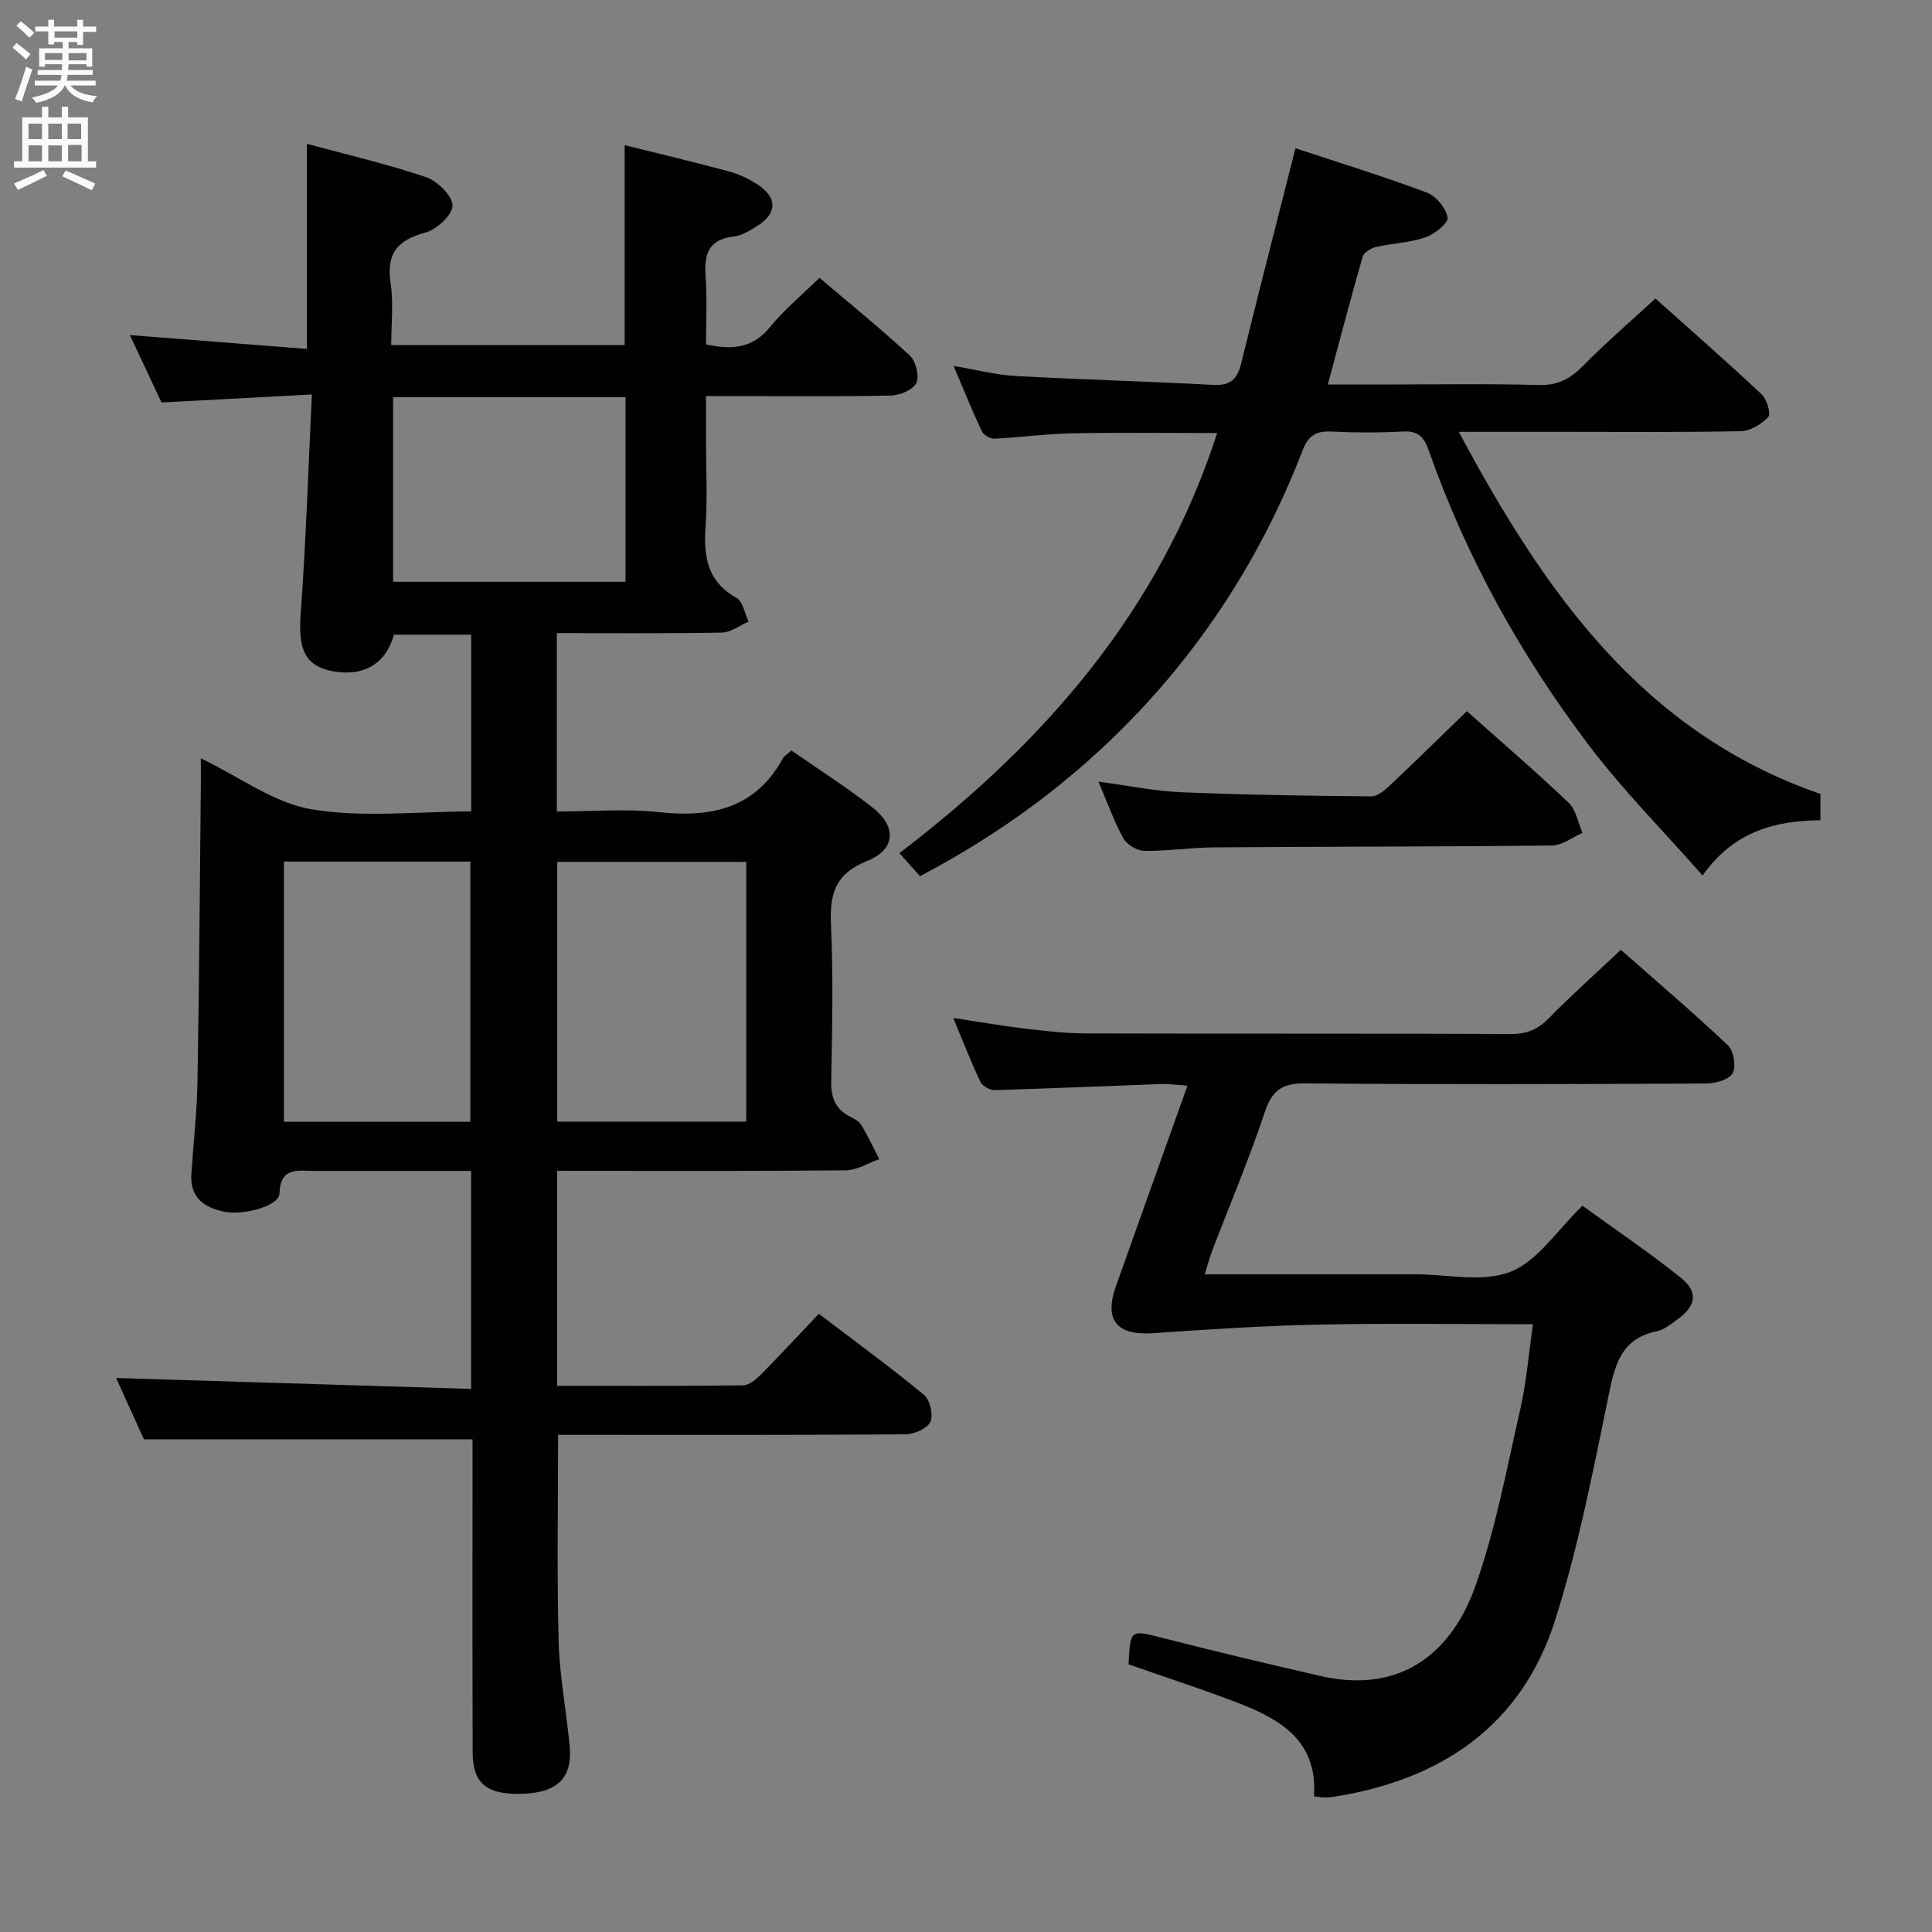 <svg enable-background="new 0 0 400 400" viewBox="0 0 400 400" xmlns="http://www.w3.org/2000/svg"><rect x="0" y="0" width="400" height="400" fill="#808080" stroke="none"/><g fill="#010104"><path d="m163.86 155.38c5.6 3.9 11.36 7.56 16.71 11.74 5.16 4.03 4.9 8.75-1.08 11.15-6.5 2.6-7.73 6.74-7.45 13.06.49 10.81.27 21.66.05 32.49-.07 3.4.84 5.75 3.83 7.32.88.46 1.92.98 2.39 1.76 1.38 2.28 2.51 4.72 3.73 7.09-2.3.81-4.6 2.28-6.91 2.31-18 .19-36 .11-54 .11-1.81 0-3.62 0-5.78 0v44.51c12.93 0 25.71.06 38.49-.1 1.24-.02 2.66-1.2 3.65-2.19 3.98-4.01 7.81-8.17 12.04-12.63 7.65 5.83 14.88 11.1 21.77 16.79 1.25 1.03 1.98 4.2 1.31 5.61-.66 1.4-3.37 2.55-5.2 2.56-22.16.17-44.33.11-66.49.11-1.79 0-3.58 0-5.37 0 0 14.57-.26 28.67.11 42.77.19 7.28 1.63 14.51 2.29 21.78.58 6.45-2.55 9.49-9.61 9.76-7.5.28-10.46-2.03-10.48-8.6-.07-19.83-.03-39.66-.03-59.5 0-1.81 0-3.62 0-5.29-22.57 0-44.77 0-68.04 0-1.67-3.69-3.87-8.55-5.75-12.69 24.5.75 48.84 1.5 73.5 2.26 0-15.58 0-30 0-45.14-2.25 0-4.36 0-6.47 0-8.67 0-17.33.01-26 0-3.42-.01-7.02-.88-7.21 4.7-.09 2.54-7.35 4.59-11.53 3.73-4.22-.87-7.02-3.04-6.71-7.8.41-6.31 1.15-12.6 1.26-18.91.36-20.48.49-40.96.7-61.44.02-1.77 0-3.54 0-5.7 8.06 3.88 15.16 9.26 22.94 10.56 10.65 1.78 21.82.44 33.03.44 0-12.45 0-24.36 0-36.6-5.47 0-10.72 0-15.99 0-1.65 6.02-6.29 8.79-12.73 7.56-5.71-1.09-7.11-4.55-6.58-11.81 1.08-14.75 1.55-29.55 2.32-45.48-10.69.57-20.54 1.1-31.13 1.66-1.94-4.14-4.17-8.89-6.55-13.96 12.35.97 24.32 1.9 36.65 2.87 0-14.44 0-28.13 0-42.46 8.24 2.23 16.58 4.16 24.65 6.89 2.37.8 5.47 3.84 5.5 5.89.03 1.91-3.29 4.97-5.64 5.6-5.82 1.55-8.1 4.38-7.18 10.46.63 4.05.13 8.29.13 12.82h48.33c0-13.65 0-27.34 0-41.39 7.19 1.79 14.44 3.51 21.62 5.45 2.06.55 4.09 1.52 5.87 2.69 4.14 2.71 4.13 5.91.04 8.54-1.52.98-3.23 2.04-4.95 2.24-5.26.6-6.16 3.69-5.82 8.27.34 4.61.08 9.26.08 14.05 5.39 1.21 9.64.84 13.25-3.58 2.92-3.58 6.56-6.58 10.24-10.19 6.22 5.28 12.65 10.49 18.71 16.1 1.25 1.16 2.01 4.25 1.34 5.67s-3.4 2.56-5.26 2.6c-10.66.24-21.33.12-32 .12-1.83 0-3.65 0-6.28 0v8.99c0 6 .32 12.02-.09 17.99-.43 6.2.32 11.39 6.4 14.79 1.34.75 1.7 3.24 2.51 4.92-1.84.79-3.67 2.23-5.53 2.27-11.29.21-22.59.11-34.17.11v36.93c7.03 0 14.18-.61 21.19.14 10.91 1.17 19.96-.81 25.63-11.17.3-.55.96-.9 1.75-1.6zm-9.35 76.84c0-18.08 0-35.8 0-53.78-13.2 0-26.08 0-39.14 0v53.78zm-95.73.04h38.6c0-18.15 0-35.97 0-53.88-13.04 0-25.63 0-38.6 0zm22.61-150.02v38.21h48.12c0-12.93 0-25.49 0-38.21-16.22 0-32.11 0-48.12 0z"/><path d="m317.38 274.17c-15.37 0-29.85-.23-44.31.07-11.45.24-22.89.99-34.32 1.78-7.52.51-10.22-2.67-7.7-9.75 4.83-13.6 9.7-27.2 14.8-41.49-2.06-.14-3.8-.4-5.52-.34-11.46.41-22.92.93-34.38 1.25-1 .03-2.54-.82-2.95-1.68-1.92-4.02-3.53-8.18-5.64-13.25 5.57.84 10.34 1.67 15.14 2.24 4.12.49 8.28.94 12.42.96 29.33.08 58.65-.01 87.98.12 3.28.01 5.54-.99 7.8-3.3 4.65-4.74 9.62-9.17 14.88-14.13 7.11 6.27 14.8 12.82 22.15 19.75 1.21 1.14 1.76 4.41.99 5.81-.74 1.34-3.58 2.11-5.5 2.12-27.66.13-55.32.22-82.98-.03-4.84-.04-6.89 1.46-8.4 6.01-3.19 9.6-7.16 18.94-10.78 28.4-.58 1.5-.98 3.07-1.63 5.12h42.52 1c6.66-.01 14.03 1.75 19.8-.53 5.61-2.22 9.6-8.56 14.88-13.66 6.57 4.76 13.72 9.57 20.41 14.94 3.62 2.9 3.09 5.81-.69 8.56-1.34.97-2.75 2.15-4.29 2.47-7.66 1.57-8.78 7.29-10.11 13.77-3.17 15.41-6.19 30.96-10.93 45.93-6.99 22.07-23.7 33.24-46.04 36.72-.65.1-1.33.11-2 .1-.48 0-.95-.1-1.94-.22.84-11.94-7.57-16.29-16.81-19.76-7.14-2.68-14.39-5.06-21.58-7.57.39-7.38.34-7.18 7.33-5.39 10.75 2.76 21.56 5.31 32.38 7.8 17.39 3.99 27.46-5.64 32.04-18.44 4.27-11.95 6.58-24.64 9.42-37.07 1.23-5.48 1.67-11.14 2.56-17.31z"/><path d="m342.74 61.8c7 6.26 14.61 12.93 21.99 19.84 1.08 1.01 1.97 4.04 1.38 4.68-1.39 1.5-3.71 2.9-5.69 2.95-12.16.26-24.32.14-36.48.14-6.93 0-13.86 0-21.91 0 17.79 33.25 38.06 62.24 74.87 74.97v5.44c-9.26.13-17.82 2.16-24.4 11.44-8.15-9.25-16.45-17.61-23.5-26.91-14.13-18.64-25.42-38.96-33.2-61.11-.95-2.71-2.17-4.07-5.28-3.9-4.98.27-10 .25-14.99.01-3.15-.15-4.69.92-5.85 3.92-7.93 20.55-19.4 38.9-34.64 54.85-12.87 13.47-27.64 24.37-44.57 33.29-1.25-1.4-2.51-2.81-4.26-4.78 30.04-22.92 53.89-50.15 65.79-86.97-10.37 0-20.3-.14-30.22.06-5.3.1-10.59.86-15.9 1.11-.87.04-2.25-.79-2.62-1.58-1.97-4.17-3.69-8.45-5.83-13.49 4.82.81 8.82 1.87 12.88 2.09 13.6.75 27.23 1.09 40.83 1.84 3.56.2 5.02-1.15 5.82-4.4 3.24-13.2 6.63-26.37 9.97-39.55.4-1.57.8-3.14 1.29-5.05 9.36 3.1 18.38 5.88 27.21 9.19 1.91.72 3.95 3.22 4.28 5.17.19 1.13-2.71 3.45-4.61 4.1-3.24 1.11-6.81 1.21-10.19 1.98-1.05.24-2.52 1.11-2.77 1.98-2.47 8.55-4.72 17.16-7.23 26.5h10.79c10.99 0 21.99-.19 32.98.1 3.91.1 6.46-1.32 9.08-3.97 4.64-4.72 9.67-9.06 14.98-13.94z"/><path d="m303.7 147.24c6.98 6.22 14.18 12.41 21.05 18.94 1.55 1.47 1.95 4.14 2.88 6.26-2.1.91-4.19 2.59-6.3 2.61-23.33.26-46.66.22-69.98.39-4.81.03-9.63.79-14.43.72-1.5-.02-3.61-1.28-4.33-2.58-1.92-3.44-3.23-7.22-5.17-11.75 6.17.82 11.6 1.96 17.07 2.19 13.13.55 26.28.75 39.42.86 1.33.01 2.86-1.34 3.99-2.4 5.21-4.9 10.31-9.93 15.8-15.24z"/></g><path d="m2.6 9.9.8-1c.9.7 1.9 1.4 2.9 2.3l-.9 1.1c-1.1-1-2-1.8-2.8-2.4zm.5 10.6c.9-2.1 1.6-4.3 2.3-6.7.4.2.8.4 1.3.6-.7 2.1-1.5 4.3-2.2 6.6zm.3-15.2.9-.9c1 .8 2 1.6 2.8 2.4l-1 1c-.9-.9-1.8-1.7-2.7-2.5zm12.6-1.2h1.2v1.4h2.7v1.1h-2.7v2.7h-1.2v-.6h-1.8v1.3h4.9v3.8h-1.2v-.5h-3.7c0 .4-.1.9-.1 1.2h5.1v1h-5.2c0 .5-.1.9-.2 1.2h6v1h-5.2c1.1 1.3 2.9 2 5.5 2.2-.4.4-.7.8-.9 1.3-2.9-.5-4.8-1.6-5.7-3.5h-.1c-.8 1.7-2.7 2.9-5.9 3.6-.2-.4-.6-.8-.9-1.1 2.8-.6 4.6-1.4 5.4-2.5h-4.8v-1h5.3c.1-.3.2-.7.2-1.2h-4.9v-1h5c0-.4 0-.8.1-1.2h-3.6v.5h-1.2v-3.8h4.9v-1.3h-1.8v.5h-1.2v-2.7h-2.7v-1h2.7v-1.4h1.2v1.4h4.8zm-6.7 8.3h3.6c0-.4 0-.9 0-1.4h-3.6zm1.9-4.6h4.8v-1.3h-4.7v1.3zm6.7 3.2h-3.7v1.5h3.7z" fill="#fbfafa"/><path d="m8.7 22.1h1.3v2.2h2.8v-2.2h1.3v2.2h4.1v9.1h1.7v1.3h-17v-1.3h1.7v-9.1h4.1zm.3 13.1.7 1.2c-1.8.9-3.8 1.9-6 2.9-.2-.4-.5-.8-.8-1.3 2.3-1 4.4-1.9 6.1-2.8zm-3.1-6.4h2.8v-3.2h-2.8zm0 4.6h2.8v-3.3h-2.8zm4.1-4.6h2.8v-3.2h-2.8zm0 4.6h2.8v-3.3h-2.8zm3.6 1.9c2.1.9 4.1 1.8 6.1 2.7l-.7 1.4c-2.2-1.1-4.2-2-6.1-2.9zm3.2-9.7h-2.8v3.2h2.8zm-2.7 7.8h2.8v-3.4h-2.8z" fill="#fbfafa"/></svg>